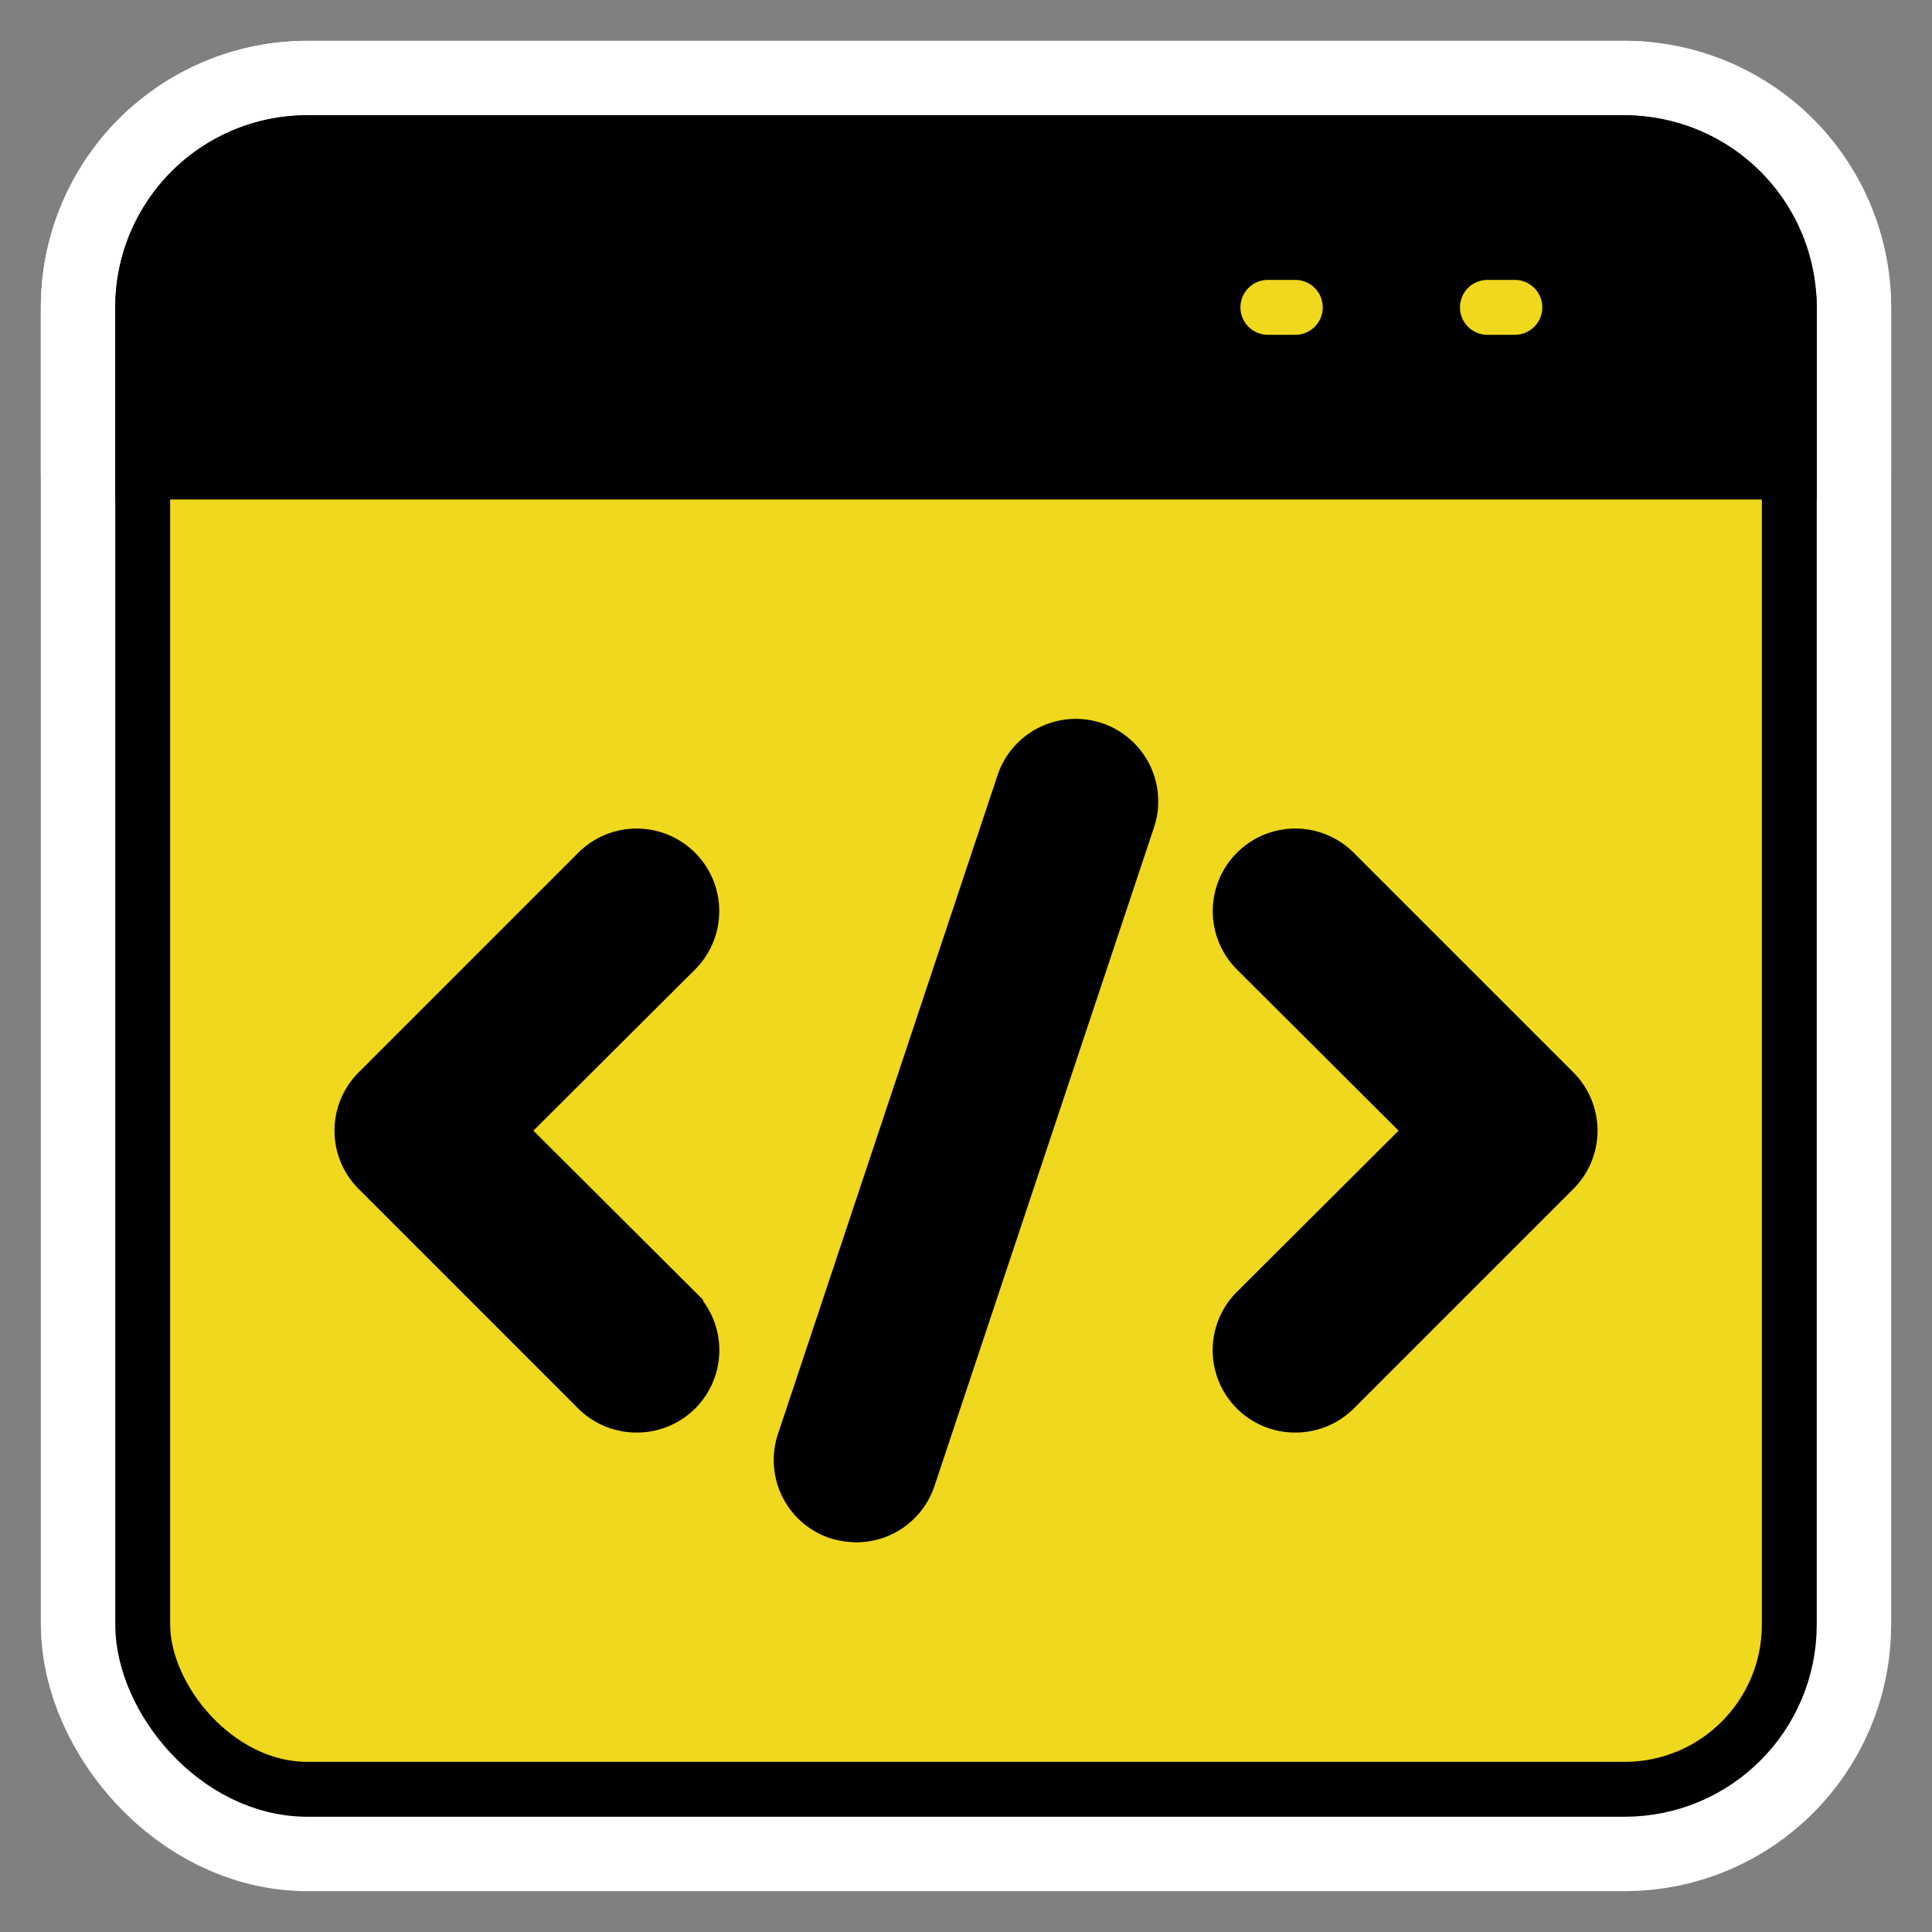 <svg width="45px" height="45px" viewBox="-1.6 -1.6 35.20 35.20" id="OBJECT" xmlns="http://www.w3.org/2000/svg" fill="#000000" stroke="#000000"><rect x="-1.6" y="-1.6" width="35.20" height="35.20" fill="#808080" stroke="none"/><g id="SVGRepo_bgCarrier" stroke-width="0"></g><g id="SVGRepo_tracerCarrier" stroke-linecap="round" stroke-linejoin="round" stroke="#ffffff" stroke-width="3.712"><defs><style>.cls-1{fill:#EFD81D;}</style></defs><title></title><rect class="cls-1" height="30" rx="3" ry="3" width="30" x="1" y="1"></rect><path d="M31,7V4a3,3,0,0,0-3-3H4A3,3,0,0,0,1,4V7Z"></path><path class="cls-1" d="M26,5h-.5a1,1,0,0,1,0-2H26a1,1,0,0,1,0,2Z"></path><path class="cls-1" d="M22,5h-.5a1,1,0,0,1,0-2H22a1,1,0,0,1,0,2Z"></path><path d="M10,24a1,1,0,0,1-.71-.29l-4-4a1,1,0,0,1,0-1.42l4-4a1,1,0,0,1,1.42,1.42L7.41,19l3.3,3.29a1,1,0,0,1,0,1.42A1,1,0,0,1,10,24Z"></path><path d="M22,24a1,1,0,0,1-.71-.29,1,1,0,0,1,0-1.42L24.59,19l-3.3-3.29a1,1,0,0,1,1.42-1.42l4,4a1,1,0,0,1,0,1.42l-4,4A1,1,0,0,1,22,24Z"></path><path d="M14,26a1.25,1.25,0,0,1-.32-.05,1,1,0,0,1-.63-1.27l4-12a1,1,0,1,1,1.9.64l-4,12A1,1,0,0,1,14,26Z"></path></g><g id="SVGRepo_iconCarrier"><defs><style>.cls-1{fill:#EFD81D;}</style></defs><title></title><rect class="cls-1" height="30" rx="3" ry="3" width="30" x="1" y="1"></rect><path d="M31,7V4a3,3,0,0,0-3-3H4A3,3,0,0,0,1,4V7Z"></path><path class="cls-1" d="M26,5h-.5a1,1,0,0,1,0-2H26a1,1,0,0,1,0,2Z"></path><path class="cls-1" d="M22,5h-.5a1,1,0,0,1,0-2H22a1,1,0,0,1,0,2Z"></path><path d="M10,24a1,1,0,0,1-.71-.29l-4-4a1,1,0,0,1,0-1.42l4-4a1,1,0,0,1,1.42,1.42L7.41,19l3.3,3.29a1,1,0,0,1,0,1.42A1,1,0,0,1,10,24Z"></path><path d="M22,24a1,1,0,0,1-.71-.29,1,1,0,0,1,0-1.42L24.59,19l-3.3-3.29a1,1,0,0,1,1.42-1.42l4,4a1,1,0,0,1,0,1.42l-4,4A1,1,0,0,1,22,24Z"></path><path d="M14,26a1.25,1.25,0,0,1-.32-.05,1,1,0,0,1-.63-1.27l4-12a1,1,0,1,1,1.9.64l-4,12A1,1,0,0,1,14,26Z"></path></g></svg>